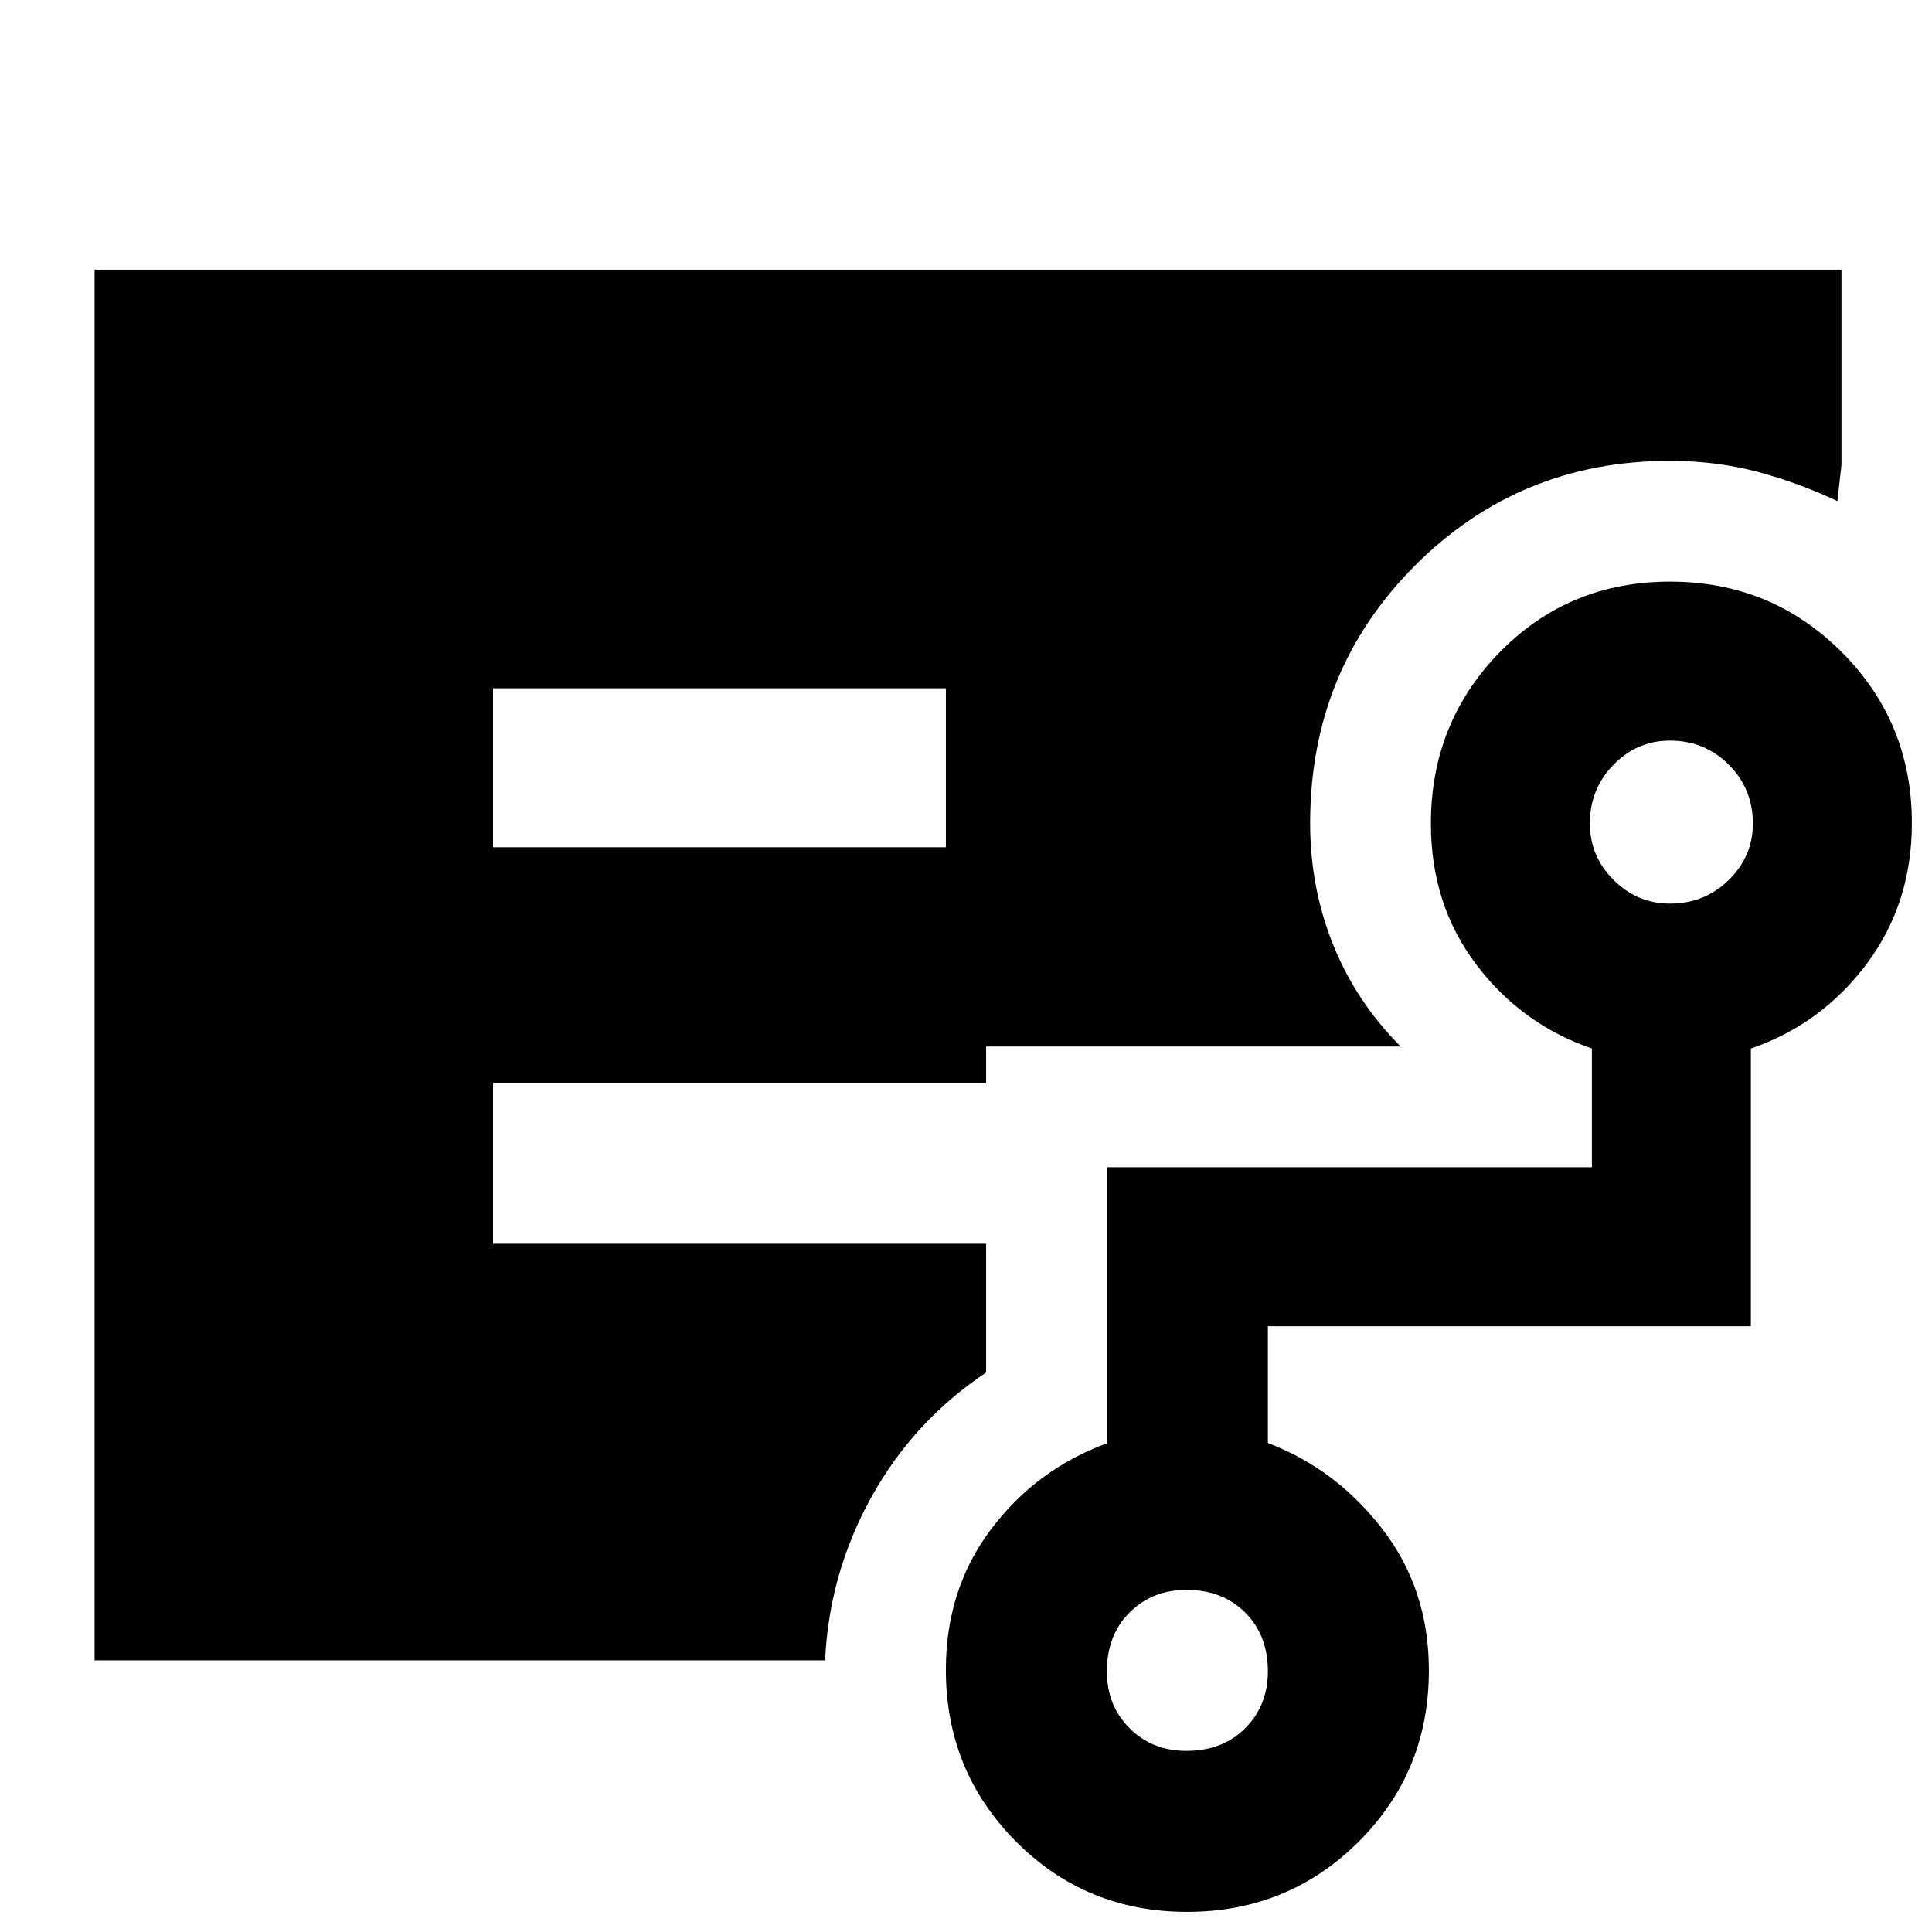 <svg xmlns="http://www.w3.org/2000/svg" width="48" height="48" viewBox="0 -960 960 960"><path d="M245-539h225v-79H245v79ZM47-135v-691h868v97l-2 18q-19-9-39.5-14.5t-43.917-5.5Q755-731 703-678.878 651-626.755 651-551q0 32.161 11.5 60.581Q674-462 696-440H490v18H245v80h245v64q-36 24-57 61.876T410-135H47Zm542.5 45q17.975 0 29.237-11.262Q630-112.525 630-129.5q0-17.975-11.263-29.238Q607.475-170 589.5-170q-16.975 0-28.237 11.262Q550-147.475 550-129.5q0 16.975 11.263 28.238Q572.525-90 589.5-90Zm240.289-421q17.265 0 29.238-11.763Q871-534.525 871-550.789q0-17.265-11.973-29.238Q847.054-592 829.789-592q-16.264 0-28.026 11.973Q790-568.054 790-550.789q0 16.264 11.763 28.026Q813.525-511 829.789-511ZM589.824-10q-50.241 0-85.032-35Q470-80 470-130.285q0-40.118 22.5-69.916Q515-230 550-242.827V-380h241v-59q-35-12-57.5-41.799-22.5-29.798-22.5-69.916Q711-601 745.292-636q34.291-35 84.532-35 50.24 0 85.208 34.911Q950-601.178 950-551.019 950-511 927.5-481 905-451 870-439v138H630v58q34 13 57 42.884t23 70.109q0 50.424-34.968 85.215Q640.064-10 589.824-10Z"/></svg>
